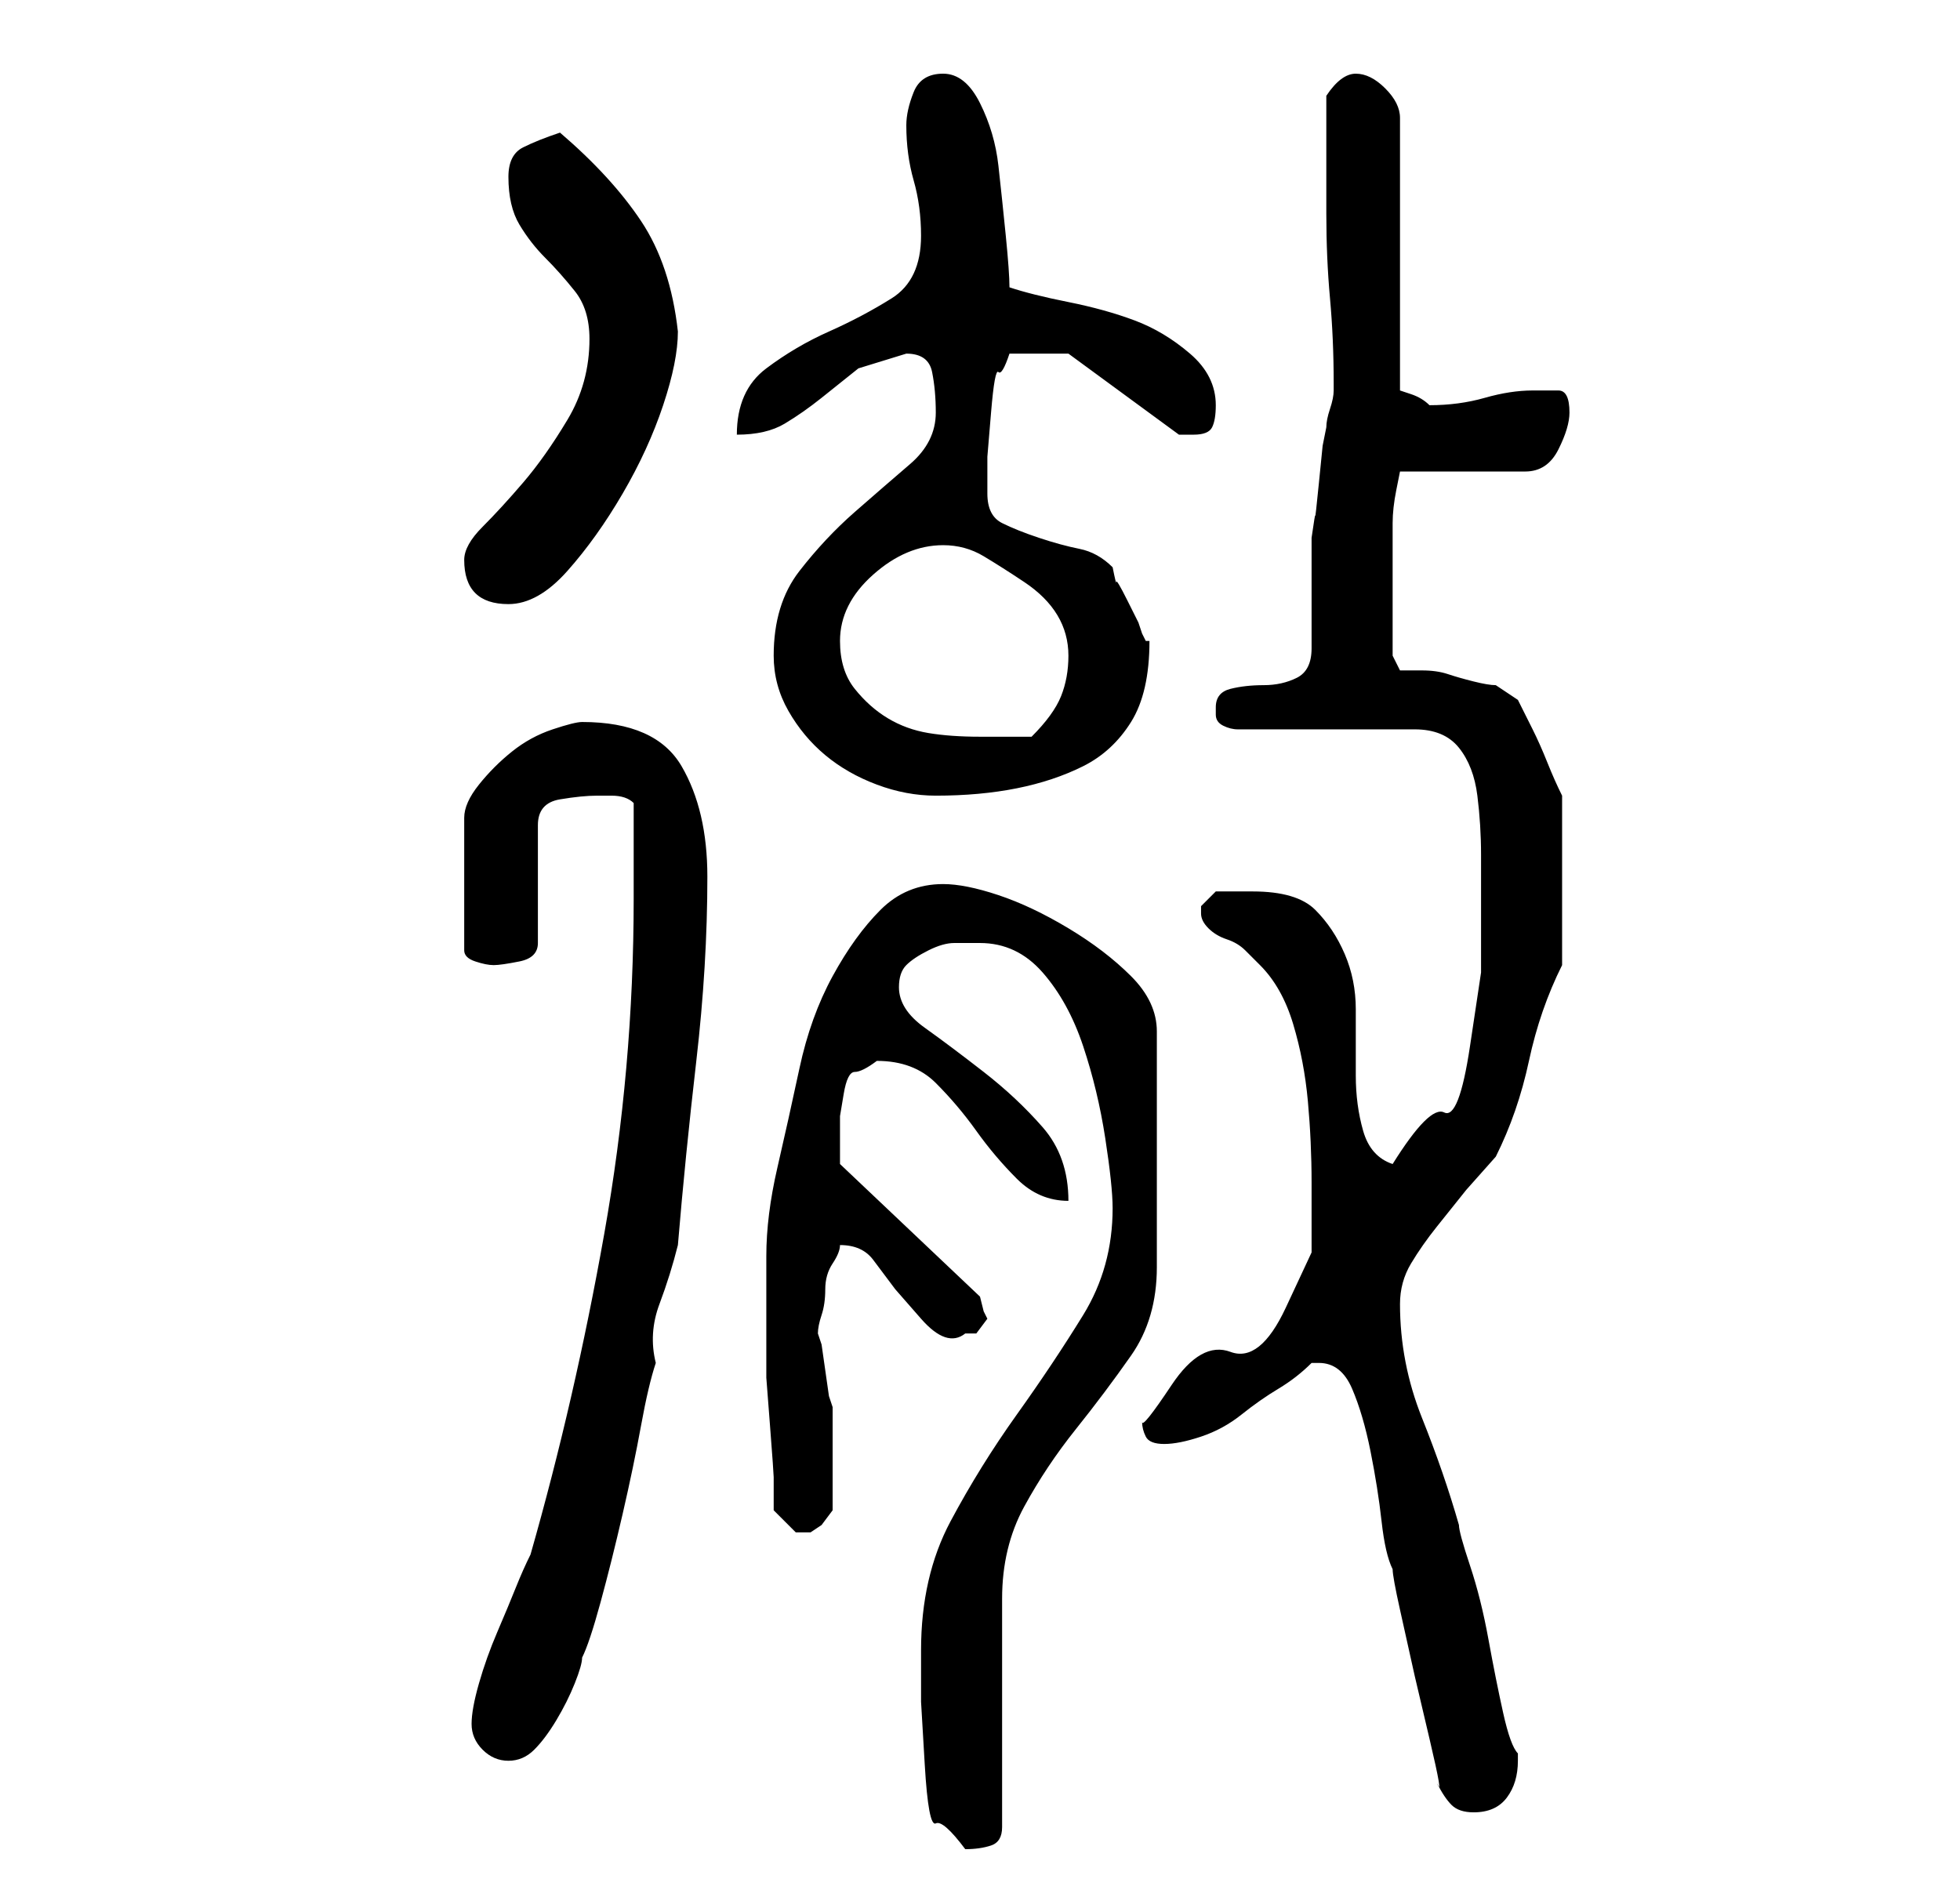 <?xml version="1.0" standalone="no"?>
<!DOCTYPE svg PUBLIC "-//W3C//DTD SVG 1.1//EN" "http://www.w3.org/Graphics/SVG/1.1/DTD/svg11.dtd" >
<svg xmlns="http://www.w3.org/2000/svg" xmlns:xlink="http://www.w3.org/1999/xlink" version="1.1" viewBox="-10 0 266 256">
   <path fill="currentColor"
d="M115 224v7t0.5 8.5t1.5 8t4 3.5q2 0 3.5 -0.5t1.5 -2.5v-31q0 -7 3 -12.5t7 -10.5t7.5 -10t3.5 -12v-32q0 -4 -3.5 -7.5t-8.5 -6.5t-9.5 -4.5t-7.5 -1.5q-5 0 -8.5 3.5t-6.5 9t-4.5 12.5t-3 13.5t-1.5 12v8.5v3v5t0.5 6.5t0.5 7v4.5l3 3h1h1l1.5 -1t1.5 -2v-7v-7
l-0.5 -1.5t-0.5 -3.5t-0.5 -3.5l-0.5 -1.5q0 -1 0.5 -2.5t0.5 -3.5t1 -3.5t1 -2.5q3 0 4.5 2l3 4t3.5 4t6 2h1.5t1.5 -2l-0.5 -1t-0.5 -2l-19 -18v-1.5v-1.5v-3.5t0.5 -3t1.5 -3t3 -1.5q5 0 8 3t5.5 6.5t5.5 6.5t7 3q0 -6 -3.5 -10t-8 -7.5t-8 -6t-3.5 -5.5q0 -2 1 -3t3 -2
t3.5 -1h3.5q5 0 8.5 4t5.5 10t3 12.5t1 9.5q0 8 -4 14.5t-9 13.5t-9 14.5t-4 17.5zM185 242q1 2 2 3t3 1q3 0 4.5 -2t1.5 -5v0v-1q-1 -1 -2 -5.5t-2 -10t-2.5 -10t-1.5 -5.5q-2 -7 -5 -14.5t-3 -15.5q0 -3 1.5 -5.5t3.5 -5l4 -5t4 -4.5q3 -6 4.5 -13t4.5 -13v-23
q-1 -2 -2 -4.5t-2 -4.5l-2 -4t-3 -2q-1 0 -3 -0.5t-3.5 -1t-3.5 -0.5h-3l-1 -2v-2.5v-4.5v-2v-4v-3v-2q0 -2 0.5 -4.5l0.5 -2.5h17q3 0 4.5 -3t1.5 -5q0 -3 -1.5 -3h-3.5q-3 0 -6.5 1t-7.5 1v0q-1 -1 -2.5 -1.5l-1.5 -0.5v-37q0 -2 -2 -4t-4 -2t-4 3v16q0 6 0.5 11.5
t0.5 11.5v1q0 1 -0.5 2.5t-0.5 2.5l-0.5 2.5t-0.5 5t-0.5 4.5t-0.5 3v3v4v5v3q0 3 -2 4t-4.5 1t-4.5 0.5t-2 2.5v1q0 1 1 1.5t2 0.5h24q4 0 6 2.5t2.5 6.5t0.5 8v6v10t-1.5 10t-3.5 9t-7 7q-3 -1 -4 -4.5t-1 -7.5v-9q0 -4 -1.5 -7.5t-4 -6t-8.5 -2.5h-3h-2l-2 2v1q0 1 1 2
t2.5 1.5t2.5 1.5l2 2q3 3 4.5 8t2 10.5t0.5 11v9.5t-3.5 7.5t-7.5 6t-8 4.5t-4 5q0 1 0.5 2t2.5 1t5 -1t5.5 -3t5 -3.5t4.5 -3.5h1q3 0 4.5 3.5t2.5 8.5t1.5 9.5t1.5 6.5q0 1 1 5.5l2 9t2 8.5t1 6zM54 234q0 2 1.5 3.5t3.5 1.5t3.5 -1.5t3 -4t2.5 -5t1 -3.5q1 -2 2.5 -7.5
t3 -12t2.5 -12t2 -8.5q-1 -4 0.5 -8t2.5 -8q1 -12 2.5 -25t1.5 -25q0 -9 -3.5 -15t-13.5 -6q-1 0 -4 1t-5.5 3t-4.5 4.5t-2 4.5v18q0 1 1.5 1.5t2.5 0.5t3.5 -0.5t2.5 -2.5v-16q0 -3 3 -3.5t5 -0.5h2q2 0 3 1v3v4v4v2q0 23 -4 45.5t-10 43.5q-1 2 -2 4.5t-2.5 6t-2.5 7
t-1 5.5zM95 89q0 4 2 7.5t5 6t7 4t8 1.5q6 0 11 -1t9 -3t6.5 -6t2.5 -11h-0.5t-0.5 -1l-0.5 -1.5t-1.5 -3t-1.5 -2.5t-0.5 -2q-2 -2 -4.5 -2.5t-5.5 -1.5t-5 -2t-2 -4v-5t0.5 -6t1 -5.5t1.5 -2.5h8l15 11h2q2 0 2.5 -1t0.5 -3q0 -4 -3.5 -7t-7.5 -4.5t-9 -2.5t-8 -2
q0 -2 -0.5 -7t-1 -9.5t-2.5 -8.5t-5 -4t-4 2.5t-1 4.5q0 4 1 7.5t1 7.5q0 6 -4 8.5t-8.5 4.5t-8.5 5t-4 9q4 0 6.5 -1.5t5 -3.5l5 -4t6.5 -2q3 0 3.5 2.5t0.5 5.5q0 4 -3.5 7t-7.5 6.5t-7.5 8t-3.5 11.5zM104 87q0 -5 4.5 -9t9.5 -4q3 0 5.5 1.5t5.5 3.5t4.5 4.5t1.5 5.5
t-1 5.5t-4 5.5h-7q-4 0 -7 -0.5t-5.5 -2t-4.5 -4t-2 -6.5zM53 76q0 6 6 6q4 0 8 -4.5t7.5 -10.5t5.5 -12t2 -10q-1 -9 -5 -15t-11 -12q-3 1 -5 2t-2 4q0 4 1.5 6.5t3.5 4.5t4 4.5t2 6.5q0 6 -3 11t-6 8.5t-5.5 6t-2.5 4.5z" />
</svg>
